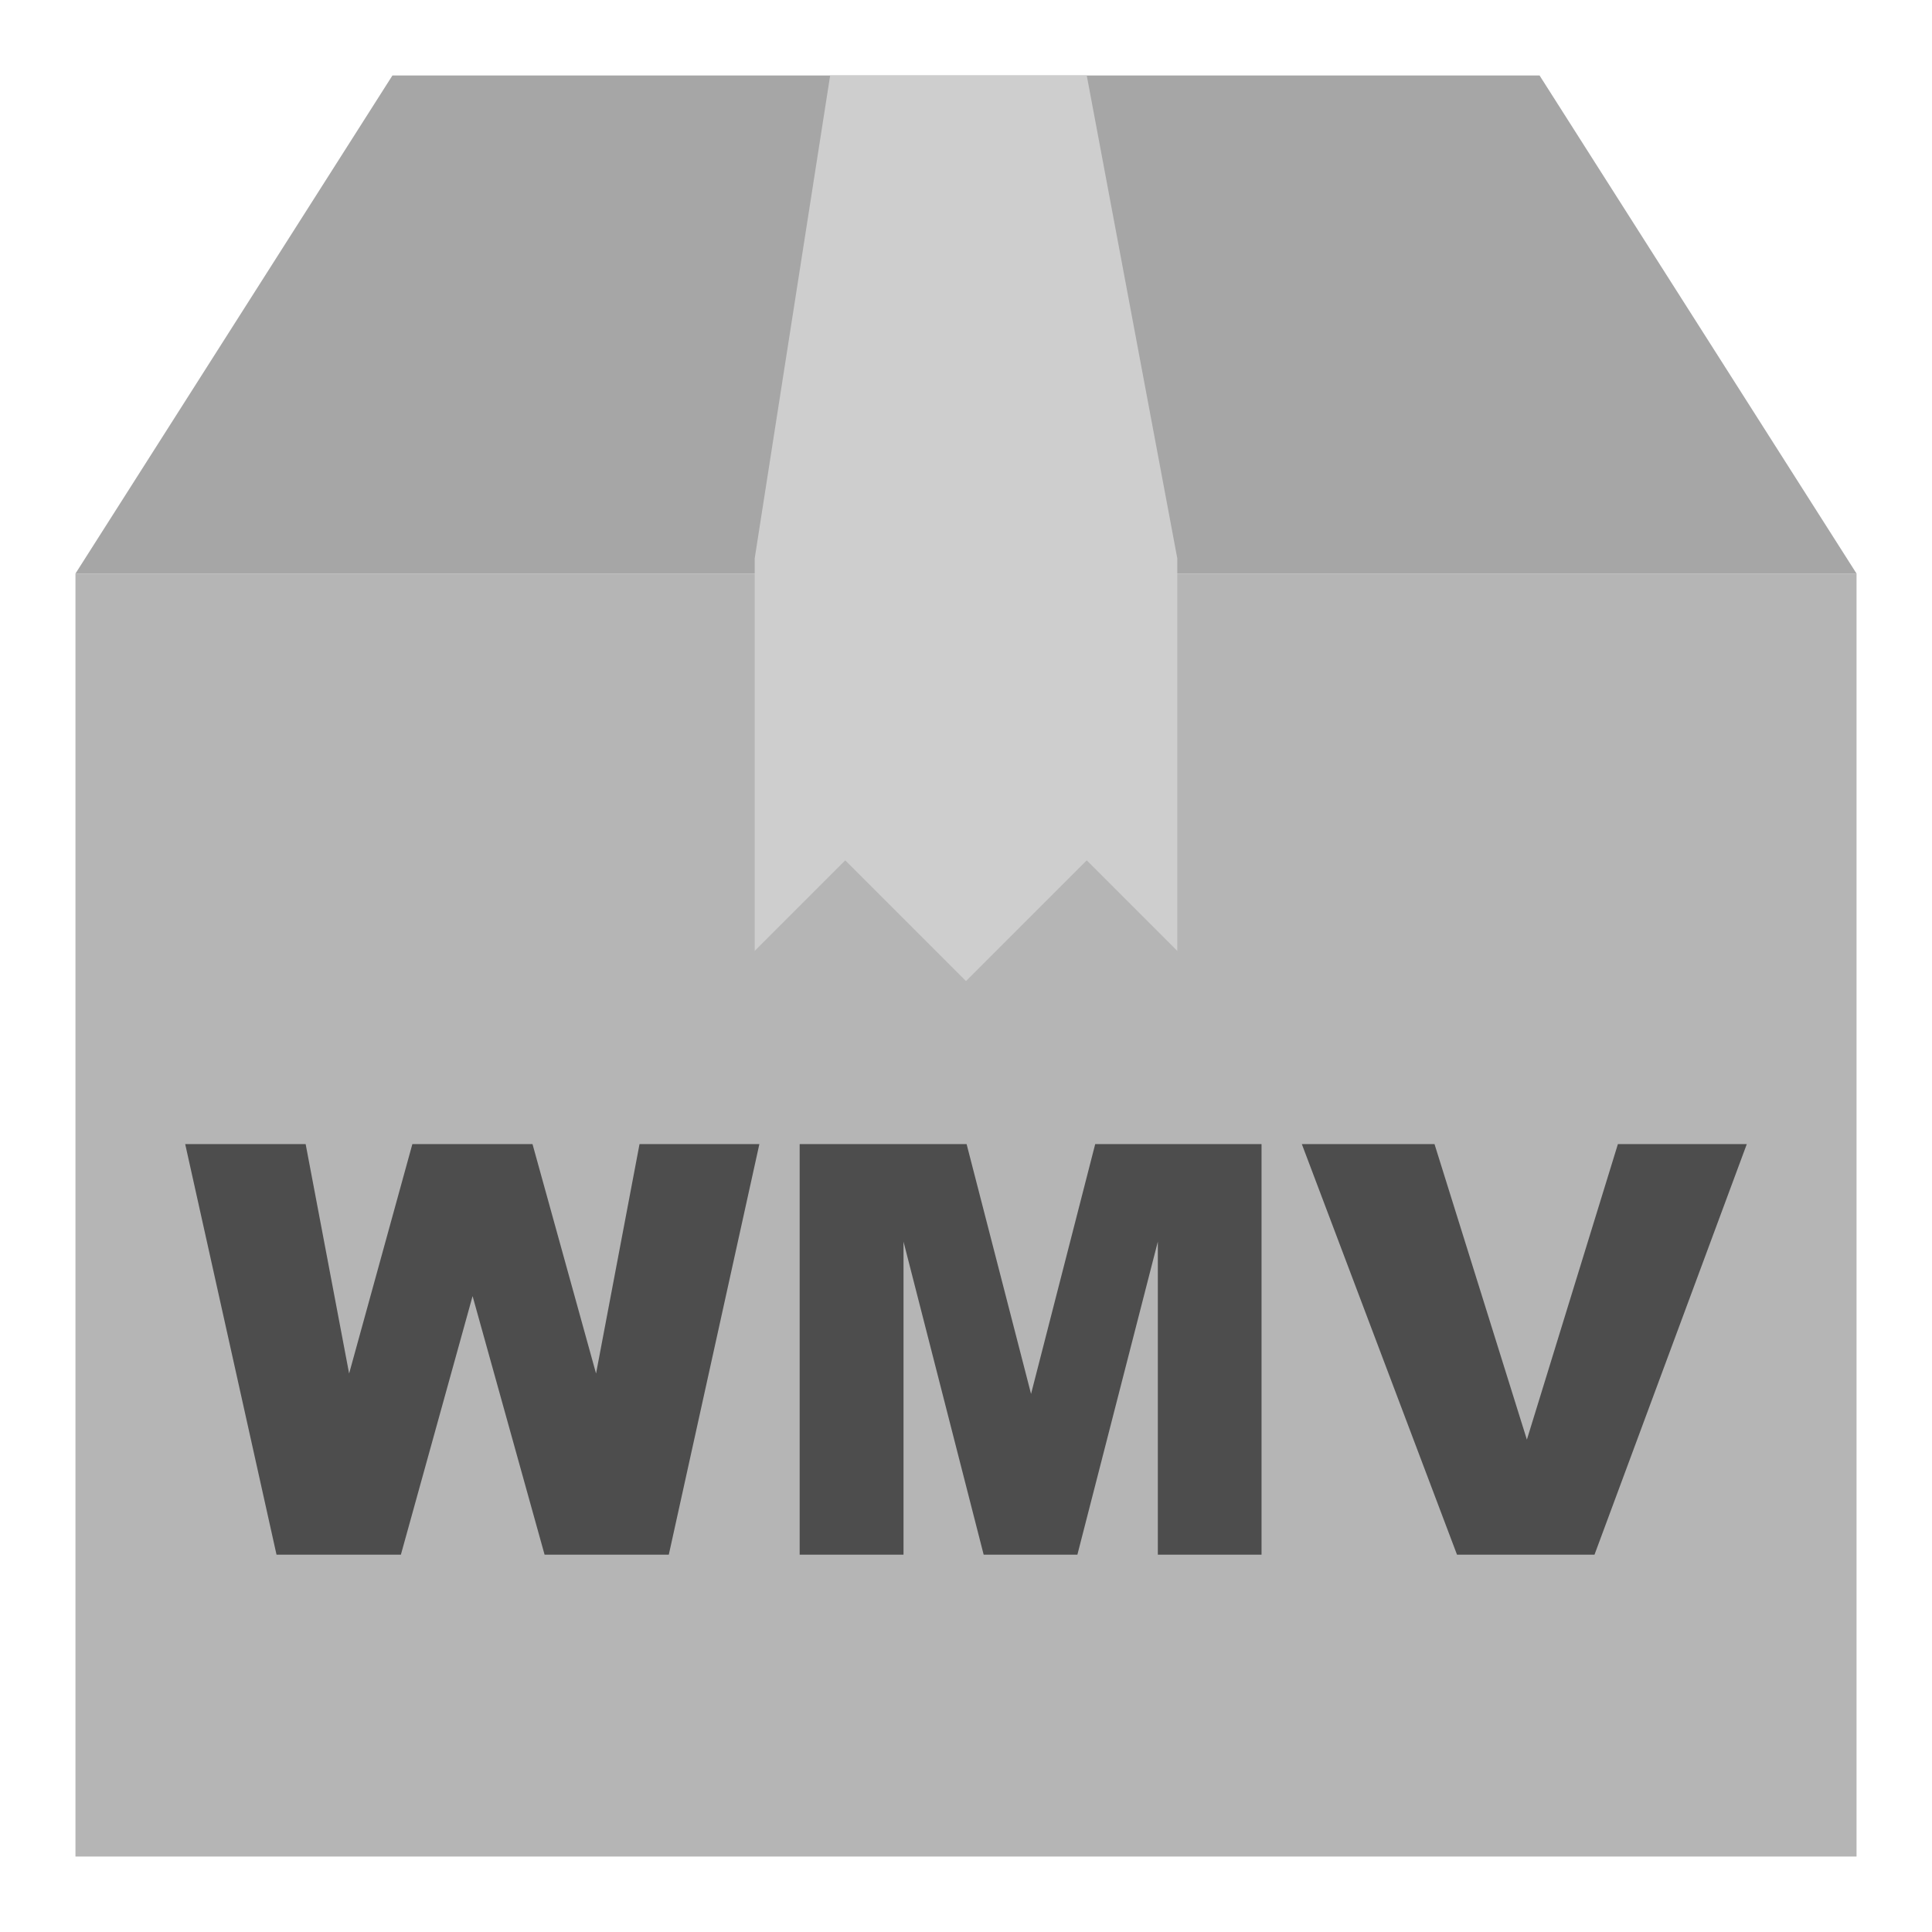<svg viewBox="0 0 128 128" xmlns="http://www.w3.org/2000/svg"><path d="m26 5-21 33h118l-21-33z" fill="#a6a6a6"/><path d="m5 123h118v-85h-118z" fill="#b5b5b5"/><path d="m50 37v26l6-6 8 8 8-8 6 6v-26l-6-32h-17z" fill="#cecece"/><g fill="#4d4d4d"><path d="m12.27 75.8h7.98l2.88 15.2 4.19-15.2h7.96l4.21 15.2 2.88-15.2h7.94l-6 27.2h-8.23l-4.77-17.13-4.75 17.13h-8.24z"/><path d="m52.98 75.8h11.06l4.27 16.55 4.25-16.55h11.02v27.2h-6.87v-20.74l-5.33 20.74h-6.21l-5.31-20.74v20.74h-6.88z"/><path d="m86.25 75.8h8.79l6.12 19.58 6.03-19.58h8.54l-10.09 27.2h-9.11z"/></g></svg>